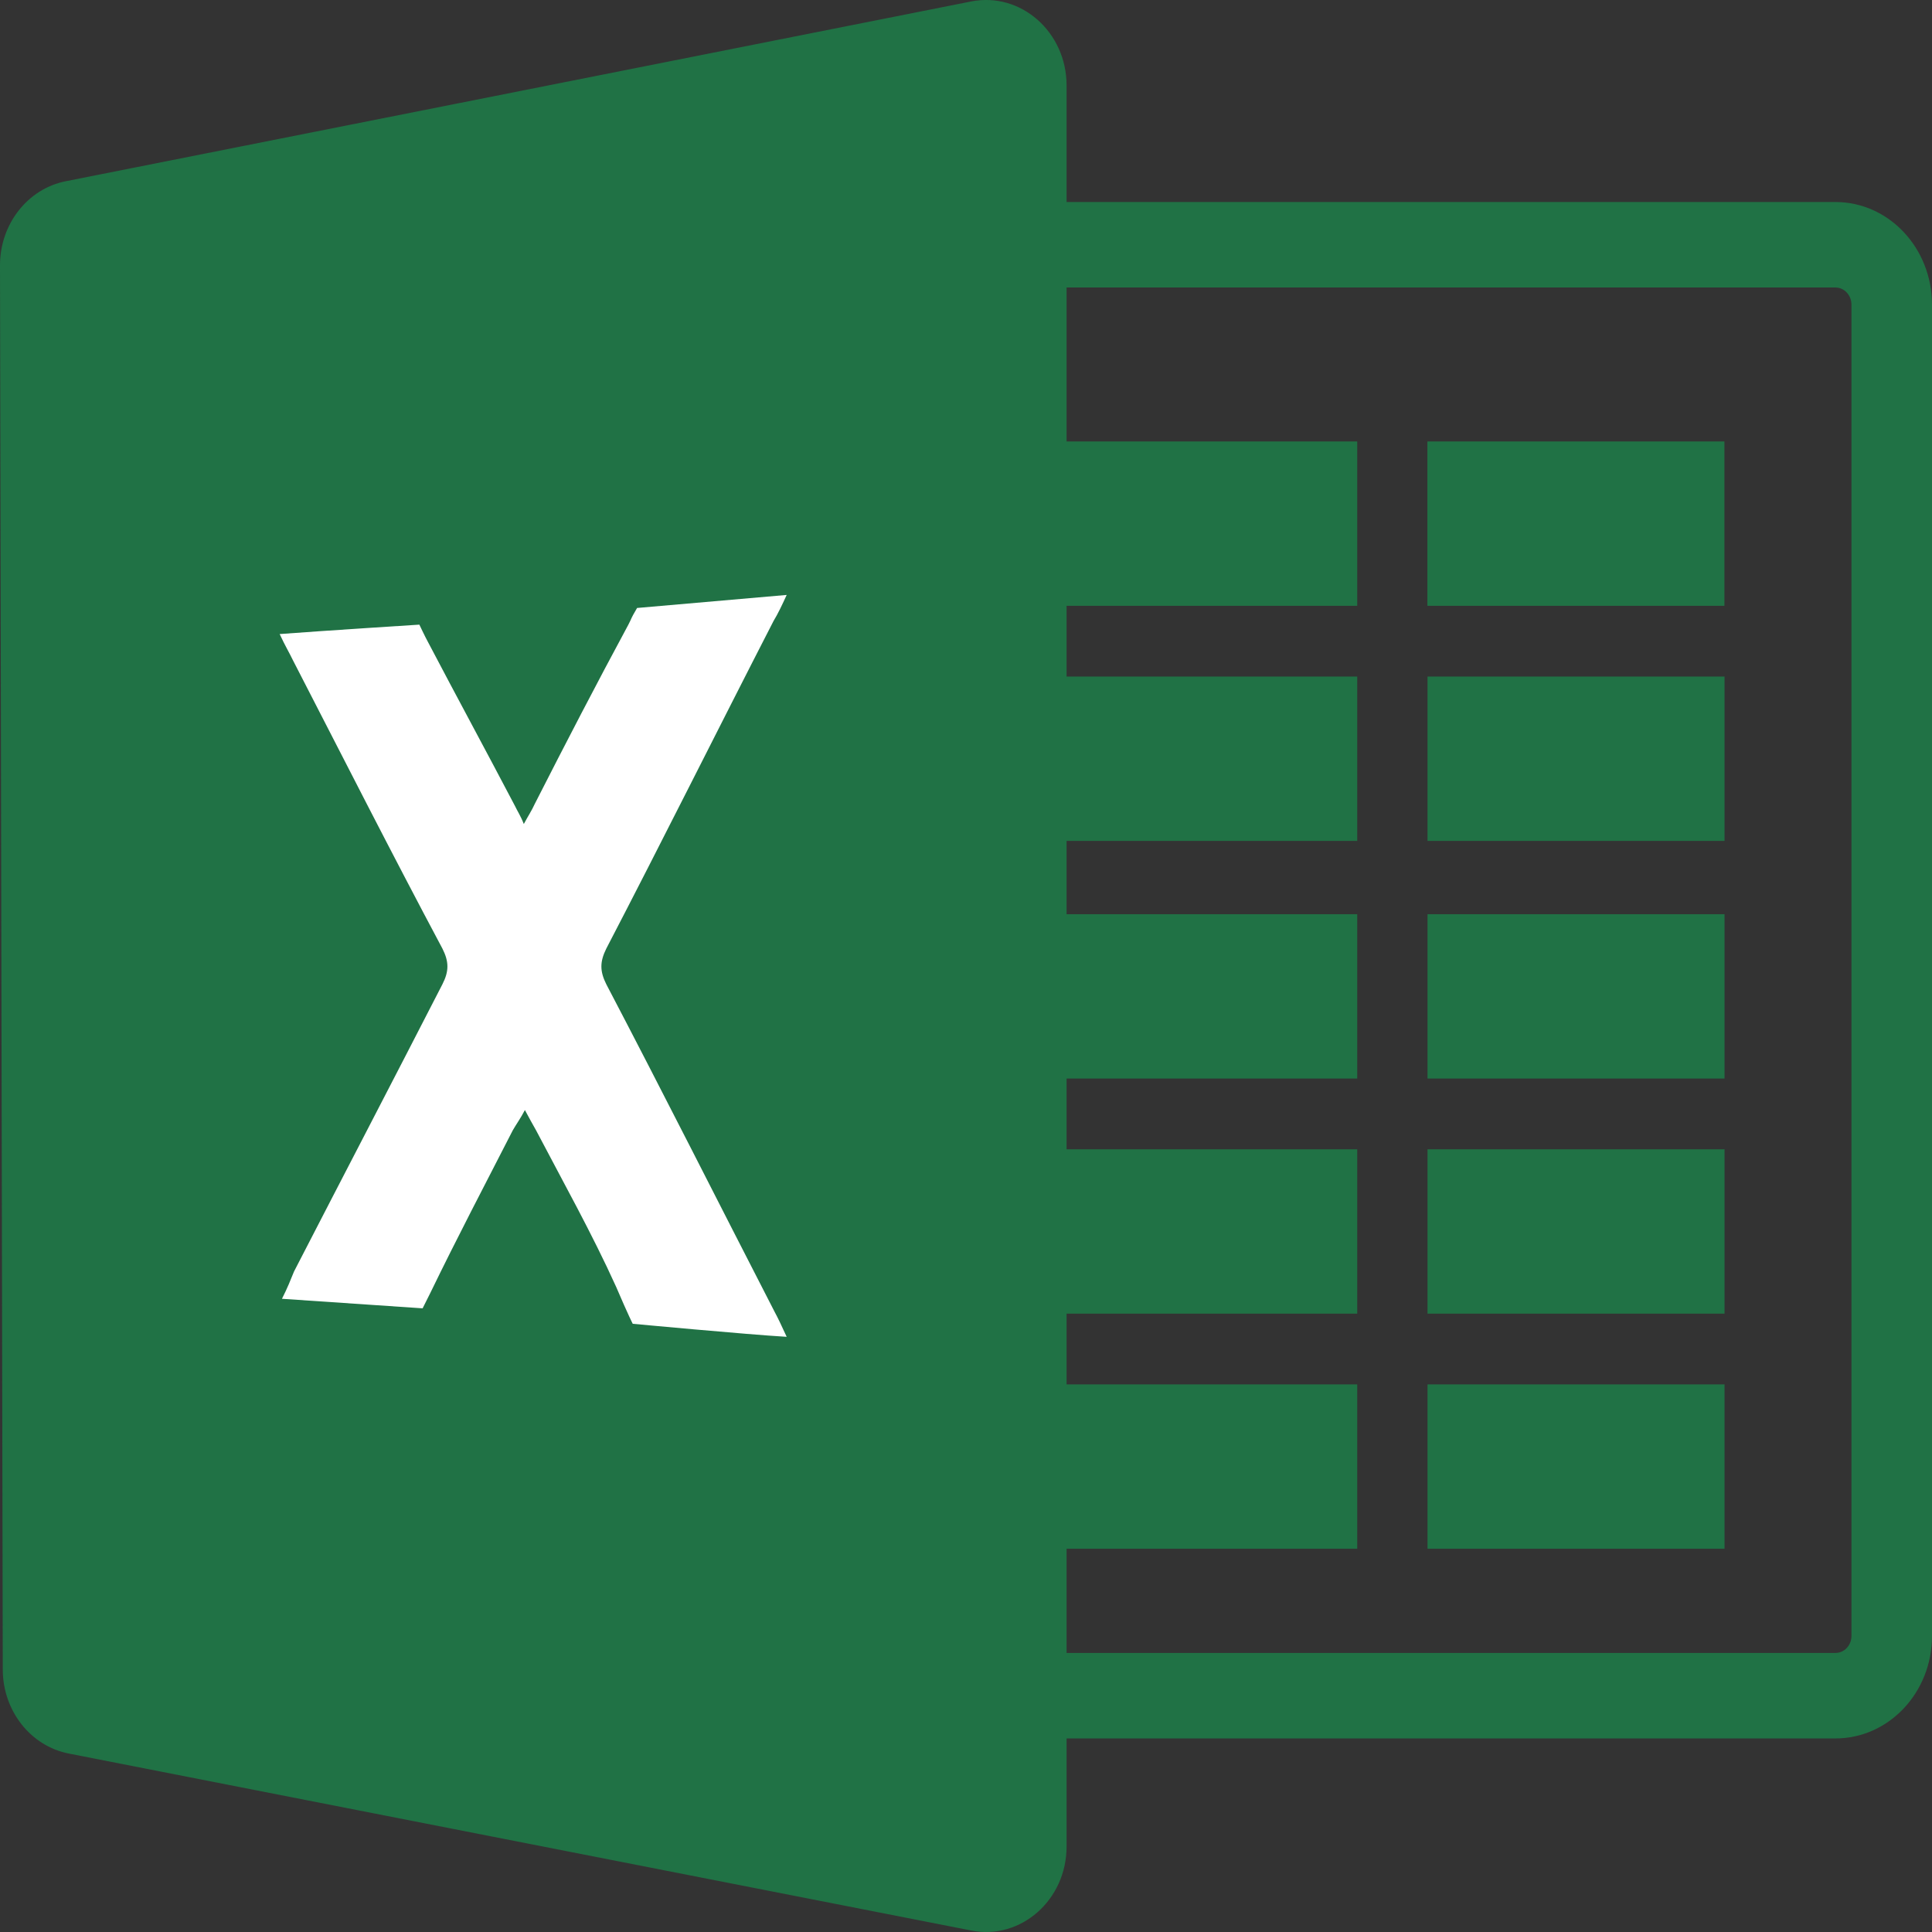 <svg width="16" height="16" viewBox="0 0 16 16" fill="none" xmlns="http://www.w3.org/2000/svg">
<rect x="0" y="0" width="16" height="16" fill="#333333" stroke="none"/>
<g id="Group 355022">
<g id="Group 355021">
<path id="Rectangle 2549 (Stroke)" fill-rule="evenodd" clip-rule="evenodd" d="M15.2 2.381H6.695C6.621 2.381 6.561 2.445 6.561 2.523V13.548C6.561 13.626 6.621 13.689 6.695 13.689H15.2C15.274 13.689 15.333 13.626 15.333 13.548V2.523C15.333 2.445 15.274 2.381 15.2 2.381ZM6.695 1.673C6.253 1.673 5.895 2.054 5.895 2.523V13.548C5.895 14.017 6.253 14.397 6.695 14.397H15.2C15.642 14.397 16 14.017 16 13.548V2.523C16 2.054 15.642 1.673 15.2 1.673H6.695Z" fill="#207245"/>
<path id="Vector" d="M1.48332e-06 2.199C-0.001 1.857 0.228 1.564 0.544 1.501L8.043 0.012C8.454 -0.069 8.833 0.265 8.833 0.708V15.292C8.833 15.734 8.455 16.068 8.045 15.988L0.569 14.522C0.253 14.46 0.024 14.168 0.023 13.828L1.48332e-06 2.199Z" fill="#207245"/>
<g id="Group 355020">
<rect id="Rectangle 2550" x="11.821" y="3.656" width="2.46" height="1.361" fill="#207245"/>
<rect id="Rectangle 2552" x="11.822" y="5.603" width="2.46" height="1.361" fill="#207245"/>
<rect id="Rectangle 2554" x="11.822" y="7.571" width="2.46" height="1.361" fill="#207245"/>
<rect id="Rectangle 2556" x="11.822" y="9.518" width="2.46" height="1.361" fill="#207245"/>
<rect id="Rectangle 2558" x="11.822" y="11.465" width="2.46" height="1.361" fill="#207245"/>
<rect id="Rectangle 2551" x="8.78" y="3.656" width="2.46" height="1.361" fill="#207245"/>
<rect id="Rectangle 2553" x="8.78" y="5.603" width="2.46" height="1.361" fill="#207245"/>
<rect id="Rectangle 2555" x="8.78" y="7.571" width="2.46" height="1.361" fill="#207245"/>
<rect id="Rectangle 2557" x="8.78" y="9.518" width="2.46" height="1.361" fill="#207245"/>
<rect id="Rectangle 2559" x="8.78" y="11.465" width="2.46" height="1.361" fill="#207245"/>
</g>
<path id="Vector_2" d="M2.335 10.756C2.38 10.668 2.407 10.599 2.435 10.53C2.845 9.734 3.255 8.948 3.664 8.151C3.719 8.043 3.719 7.965 3.664 7.856C3.245 7.07 2.836 6.264 2.426 5.468C2.398 5.409 2.362 5.35 2.316 5.251C2.699 5.222 3.473 5.173 3.473 5.173C3.473 5.173 3.519 5.271 3.546 5.32C3.783 5.772 4.029 6.225 4.266 6.677C4.284 6.716 4.311 6.755 4.338 6.824C4.375 6.755 4.402 6.716 4.429 6.657C4.684 6.156 4.939 5.664 5.204 5.173C5.24 5.104 5.213 5.143 5.276 5.035L6.515 4.927C6.479 5.006 6.442 5.084 6.406 5.143C5.941 6.048 5.486 6.962 5.021 7.856C4.967 7.965 4.967 8.043 5.021 8.151C5.495 9.056 5.95 9.96 6.415 10.864C6.442 10.914 6.47 10.973 6.515 11.071C6.178 11.051 5.24 10.963 5.24 10.963C5.24 10.963 5.204 10.894 5.103 10.658C4.903 10.216 4.666 9.793 4.439 9.36C4.411 9.311 4.384 9.262 4.347 9.193C4.311 9.262 4.275 9.311 4.247 9.36C4.02 9.803 3.783 10.255 3.564 10.707C3.51 10.815 3.5 10.835 3.5 10.835L2.335 10.756Z" fill="white"/>
</g>
</g>
</svg>
